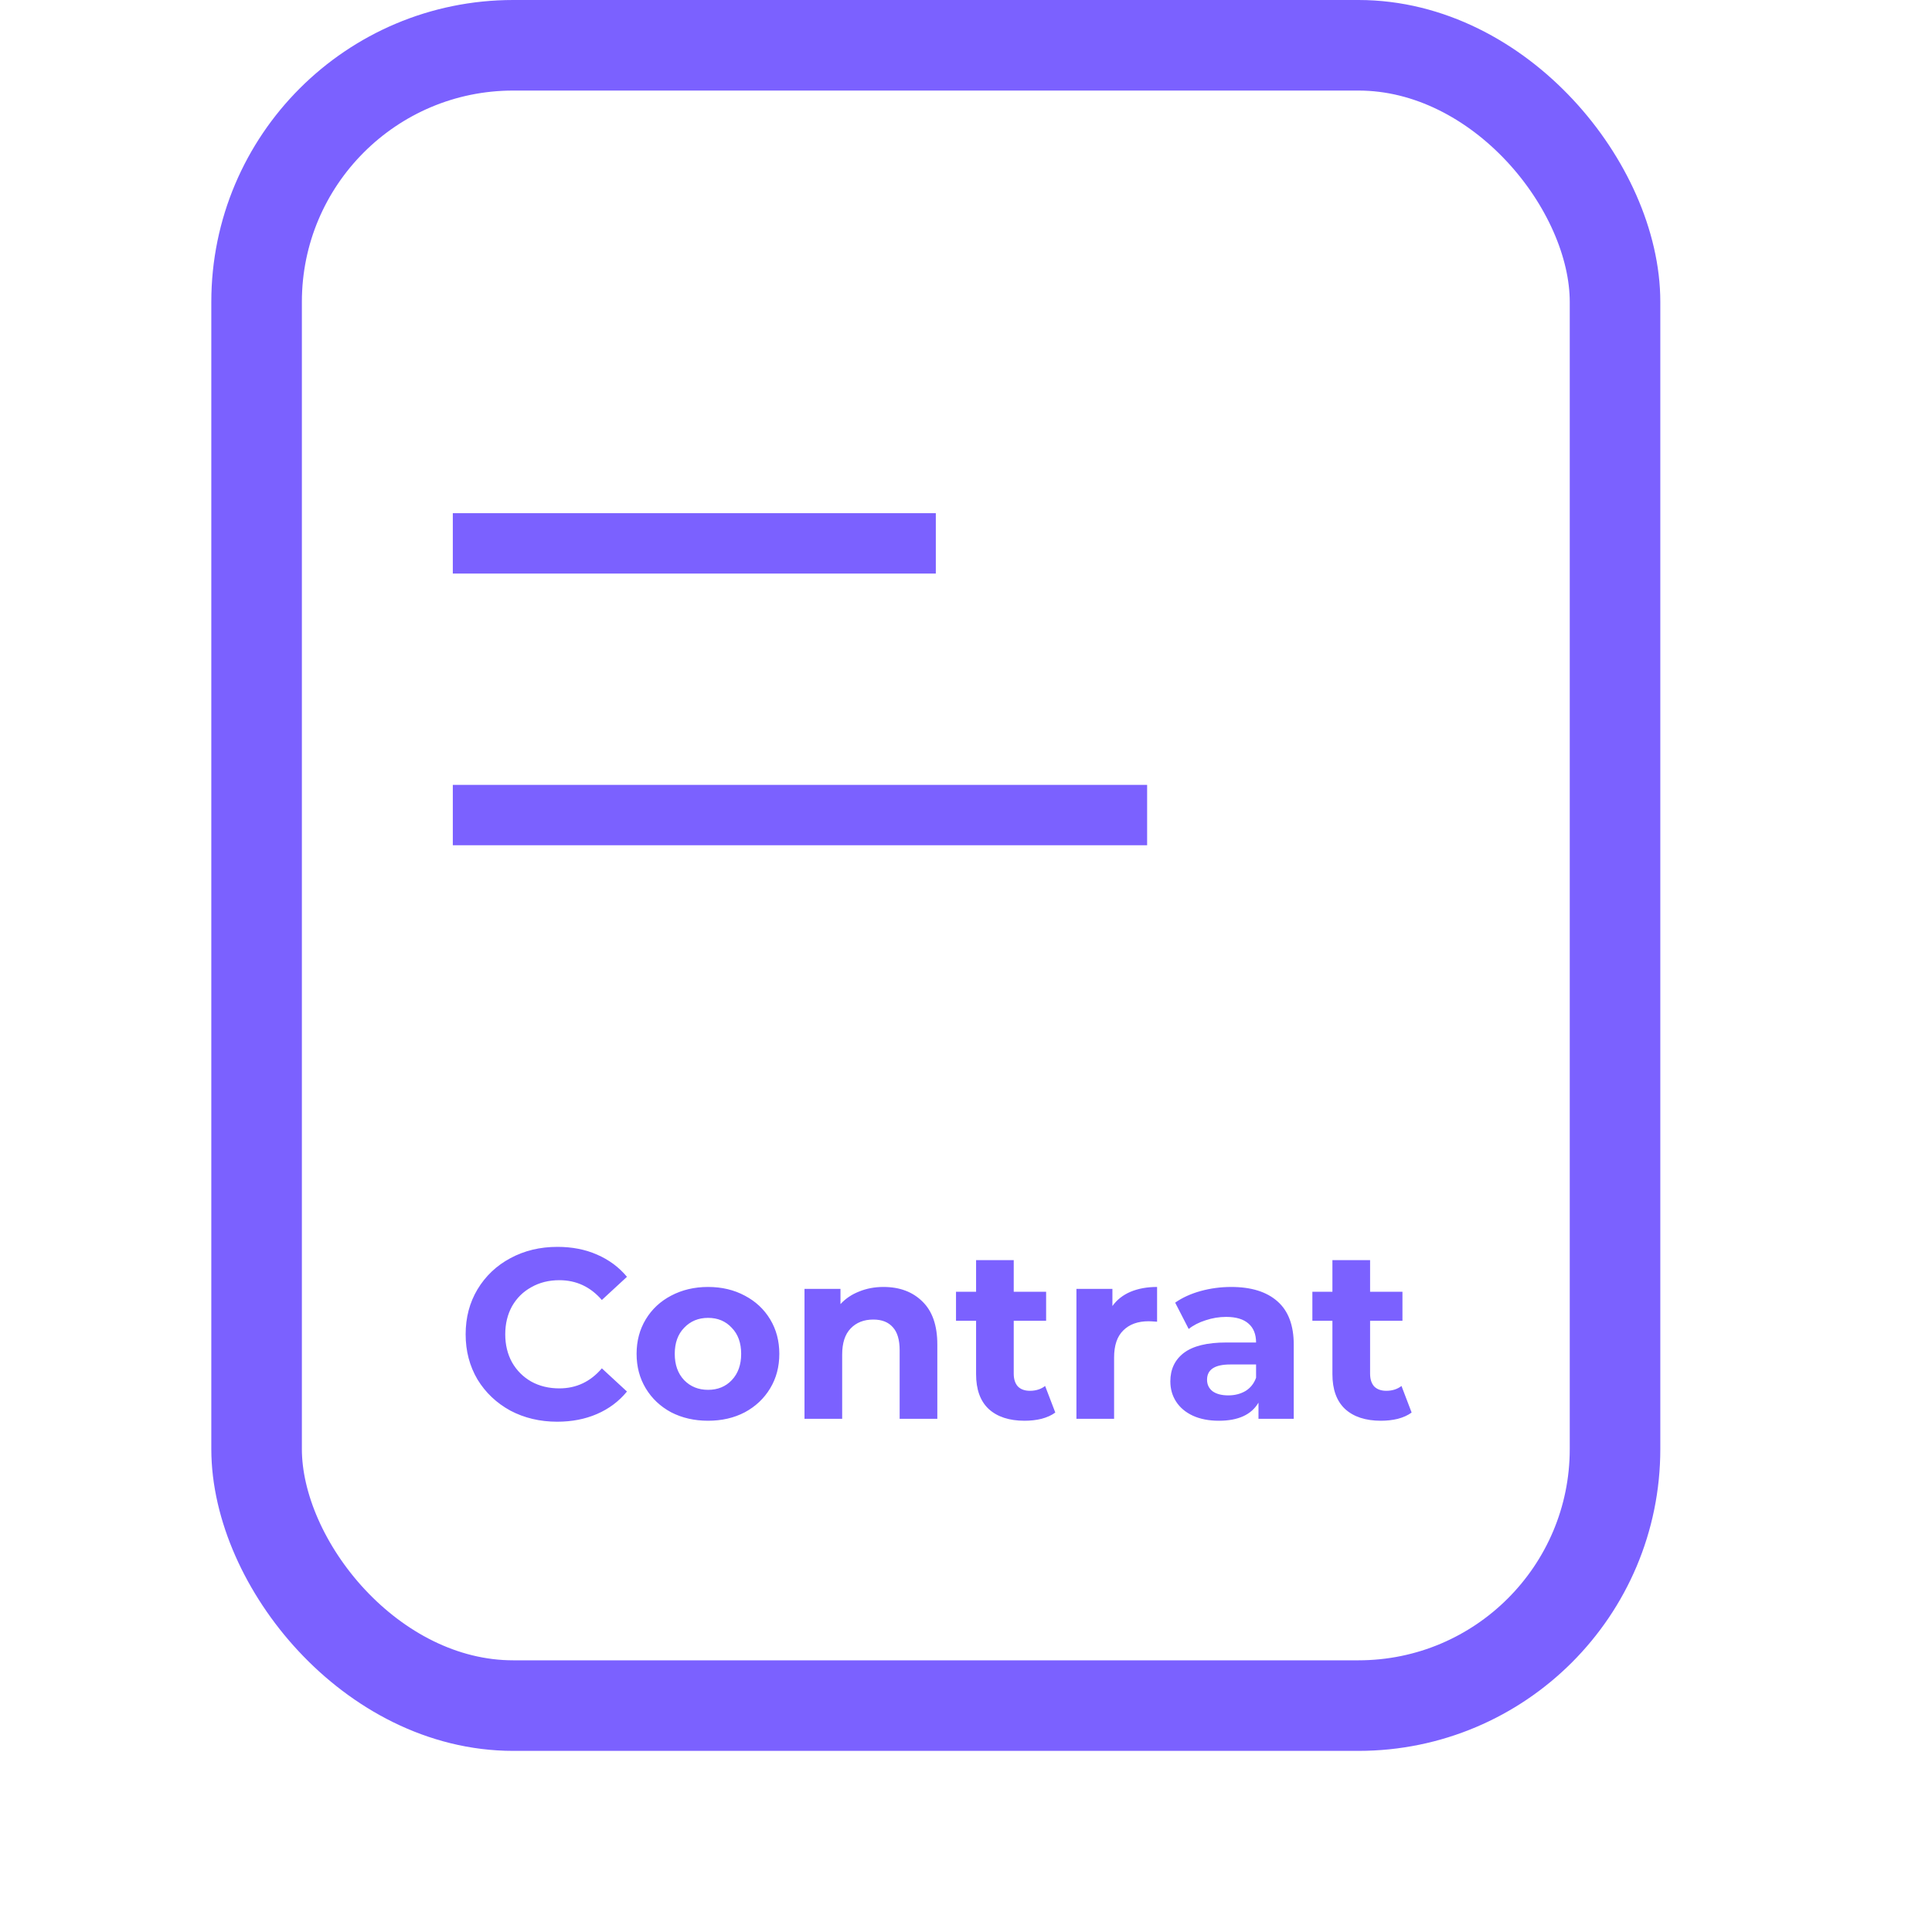 <svg width="64" height="64" viewBox="0 0 64 64" fill="none" xmlns="http://www.w3.org/2000/svg">
<rect x="8.5" y="1.5" width="45" height="55" rx="8.5" stroke="#7B61FF" stroke-width="3"/>
<path d="M15 18H31" stroke="#7B61FF" stroke-width="2"/>
<path d="M15 27H38" stroke="#7B61FF" stroke-width="2"/>
<path d="M18.457 47.096C17.887 47.096 17.369 46.973 16.905 46.728C16.447 46.477 16.084 46.133 15.817 45.696C15.556 45.253 15.425 44.755 15.425 44.2C15.425 43.645 15.556 43.149 15.817 42.712C16.084 42.269 16.447 41.925 16.905 41.68C17.369 41.429 17.889 41.304 18.465 41.304C18.951 41.304 19.388 41.389 19.777 41.56C20.172 41.731 20.503 41.976 20.769 42.296L19.937 43.064C19.559 42.627 19.089 42.408 18.529 42.408C18.183 42.408 17.873 42.485 17.601 42.64C17.329 42.789 17.116 43 16.961 43.272C16.812 43.544 16.737 43.853 16.737 44.2C16.737 44.547 16.812 44.856 16.961 45.128C17.116 45.4 17.329 45.613 17.601 45.768C17.873 45.917 18.183 45.992 18.529 45.992C19.089 45.992 19.559 45.771 19.937 45.328L20.769 46.096C20.503 46.421 20.172 46.669 19.777 46.84C19.383 47.011 18.943 47.096 18.457 47.096ZM23.456 47.064C23.003 47.064 22.595 46.971 22.232 46.784C21.875 46.592 21.595 46.328 21.392 45.992C21.189 45.656 21.088 45.275 21.088 44.848C21.088 44.421 21.189 44.04 21.392 43.704C21.595 43.368 21.875 43.107 22.232 42.92C22.595 42.728 23.003 42.632 23.456 42.632C23.909 42.632 24.315 42.728 24.672 42.92C25.029 43.107 25.309 43.368 25.512 43.704C25.715 44.04 25.816 44.421 25.816 44.848C25.816 45.275 25.715 45.656 25.512 45.992C25.309 46.328 25.029 46.592 24.672 46.784C24.315 46.971 23.909 47.064 23.456 47.064ZM23.456 46.04C23.776 46.04 24.037 45.933 24.24 45.72C24.448 45.501 24.552 45.211 24.552 44.848C24.552 44.485 24.448 44.197 24.24 43.984C24.037 43.765 23.776 43.656 23.456 43.656C23.136 43.656 22.872 43.765 22.664 43.984C22.456 44.197 22.352 44.485 22.352 44.848C22.352 45.211 22.456 45.501 22.664 45.72C22.872 45.933 23.136 46.04 23.456 46.04ZM29.266 42.632C29.8 42.632 30.229 42.792 30.554 43.112C30.885 43.432 31.05 43.907 31.05 44.536V47H29.802V44.728C29.802 44.387 29.728 44.133 29.578 43.968C29.429 43.797 29.213 43.712 28.93 43.712C28.616 43.712 28.365 43.811 28.178 44.008C27.992 44.2 27.898 44.488 27.898 44.872V47H26.65V42.696H27.842V43.2C28.008 43.019 28.213 42.88 28.458 42.784C28.704 42.683 28.973 42.632 29.266 42.632ZM34.958 46.792C34.835 46.883 34.683 46.952 34.502 47C34.325 47.043 34.139 47.064 33.941 47.064C33.429 47.064 33.032 46.933 32.749 46.672C32.472 46.411 32.334 46.027 32.334 45.52V43.752H31.669V42.792H32.334V41.744H33.581V42.792H34.654V43.752H33.581V45.504C33.581 45.685 33.627 45.827 33.718 45.928C33.813 46.024 33.947 46.072 34.117 46.072C34.315 46.072 34.483 46.019 34.621 45.912L34.958 46.792ZM36.85 43.264C36.999 43.056 37.199 42.899 37.45 42.792C37.706 42.685 37.999 42.632 38.33 42.632V43.784C38.191 43.773 38.098 43.768 38.05 43.768C37.693 43.768 37.413 43.869 37.21 44.072C37.007 44.269 36.906 44.568 36.906 44.968V47H35.658V42.696H36.85V43.264ZM40.785 42.632C41.451 42.632 41.963 42.792 42.321 43.112C42.678 43.427 42.857 43.904 42.857 44.544V47H41.689V46.464C41.454 46.864 41.017 47.064 40.377 47.064C40.046 47.064 39.758 47.008 39.513 46.896C39.273 46.784 39.089 46.629 38.961 46.432C38.833 46.235 38.769 46.011 38.769 45.76C38.769 45.36 38.918 45.045 39.217 44.816C39.521 44.587 39.987 44.472 40.617 44.472H41.609C41.609 44.2 41.526 43.992 41.361 43.848C41.195 43.699 40.947 43.624 40.617 43.624C40.387 43.624 40.161 43.661 39.937 43.736C39.718 43.805 39.531 43.901 39.377 44.024L38.929 43.152C39.163 42.987 39.443 42.859 39.769 42.768C40.099 42.677 40.438 42.632 40.785 42.632ZM40.689 46.224C40.902 46.224 41.091 46.176 41.257 46.08C41.422 45.979 41.539 45.832 41.609 45.64V45.2H40.753C40.241 45.2 39.985 45.368 39.985 45.704C39.985 45.864 40.046 45.992 40.169 46.088C40.297 46.179 40.47 46.224 40.689 46.224ZM46.762 46.792C46.639 46.883 46.487 46.952 46.306 47C46.13 47.043 45.944 47.064 45.746 47.064C45.234 47.064 44.837 46.933 44.554 46.672C44.277 46.411 44.138 46.027 44.138 45.52V43.752H43.474V42.792H44.138V41.744H45.386V42.792H46.458V43.752H45.386V45.504C45.386 45.685 45.431 45.827 45.522 45.928C45.618 46.024 45.752 46.072 45.922 46.072C46.12 46.072 46.288 46.019 46.426 45.912L46.762 46.792Z" fill="#7B61FF"/>
</svg>
